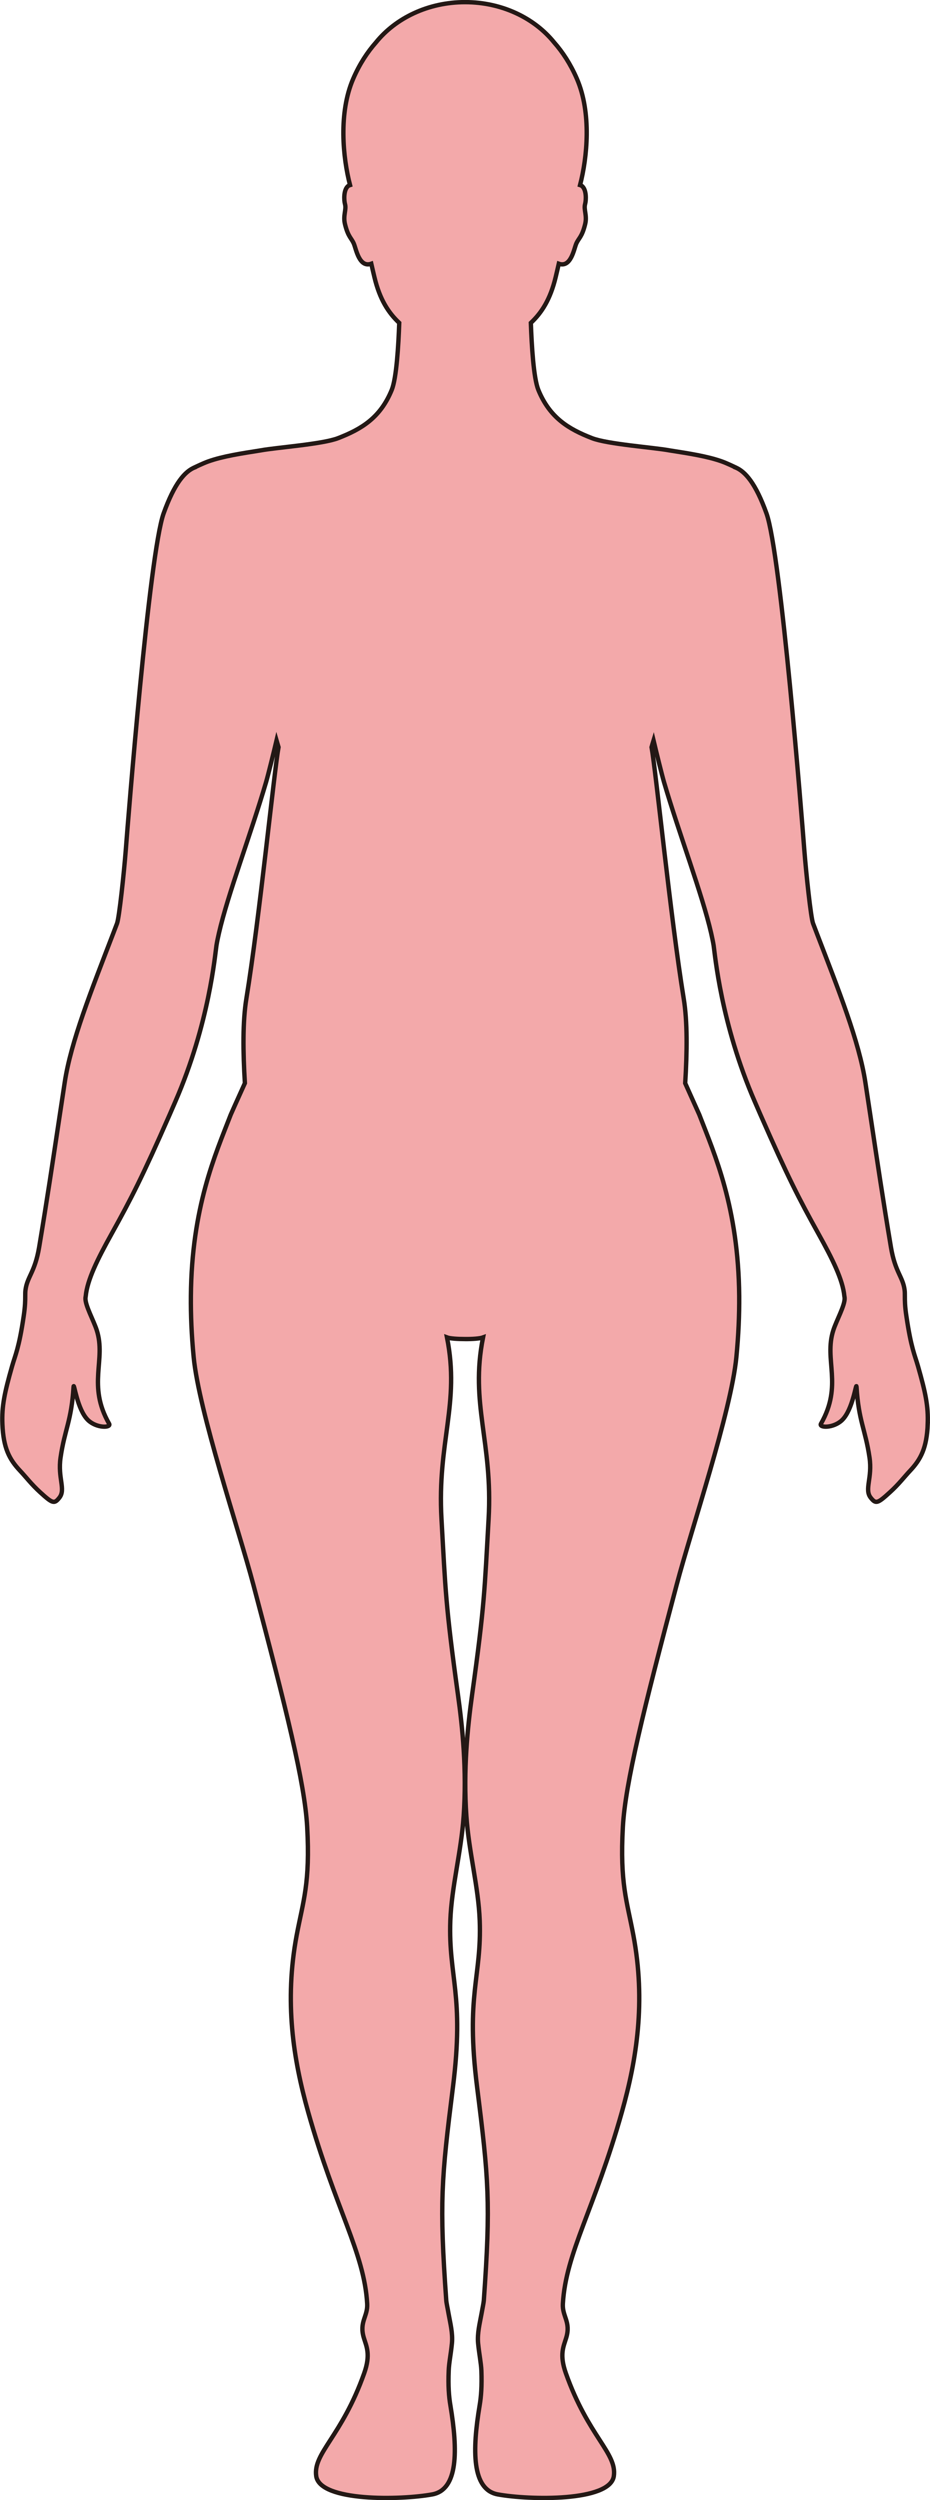 <?xml version="1.0" encoding="UTF-8"?>
<svg id="_레이어_2" data-name="레이어 2" xmlns="http://www.w3.org/2000/svg" viewBox="0 0 212.63 571.25">
  <defs>
    <style>
      .cls-1 {
        fill: #f3a9aa;
        stroke: #231815;
        stroke-miterlimit: 10;
      }
    </style>
  </defs>
  <g id="_레이어_1-2" data-name="레이어 1">
    <path class="cls-1" d="m212.11,325.4c-.22,5.43-1.57,8.04-4.07,10.68-1.28,1.36-2.55,3.05-4.56,4.87-2.85,2.6-3.24,2.72-4.4,1.26-1.52-1.9.42-4.49-.28-9.2-.95-6.45-2.48-8.26-2.97-16.15-.08-1.19-.82,5.27-3.33,7.64-1.99,1.88-5.35,1.75-4.8.8,5.07-8.88.62-14.57,2.83-21.37.7-2.2,2.67-5.69,2.58-7.34,0-.14-.04-.3-.06-.44-.37-3.77-2.69-8.43-5.93-14.26-4.44-8-6.98-12.91-13.26-27.21-.4-.93-.82-1.89-1.26-2.9-7.82-17.96-9.13-33.85-9.44-35.76-.14-.86-.35-1.82-.57-2.82-1.02-4.45-2.86-10.14-4.86-16.17-2.01-6.04-4.18-12.42-5.9-18.28-.54-1.85-1.87-7.3-2.41-9.58-.16.51-.3,1.04-.45,1.55.99,5.4,4.35,39.02,7.35,57.44.86,5.23.78,12.19.34,19.34,1.79,3.97,3.12,6.93,3.22,7.17,3.53,9.13,8.94,21.19,9.13,41.47.03,4.27-.16,8.9-.65,13.95-1.22,12.5-10.27,39.21-13.64,51.97-7.51,28.35-11.76,45.36-12.31,55.35-.71,12.9.94,16.95,2.4,24.76,2.86,15.19.77,28.34-2.62,40.37-6.26,22.25-12.83,32.15-13.5,43.84-.17,2.91,1.89,4.14.75,7.82-.58,1.92-1.58,3.76-.07,8.03,5.11,14.46,11.75,18.26,10.97,23.54-.87,5.85-19.31,5.48-26.53,4.16-5.94-1.09-5.86-10.05-4.15-20.32.35-2.07.52-4.39.4-7.95-.07-1.75-.51-3.8-.75-6.27-.22-2.28.41-4.67.75-6.58.26-1.45.51-2.61.56-3.21,1.59-22.36,1.1-27.73-1.54-48.74-2.67-21.23,1.07-25.05.6-38.03-.28-7.69-2.47-15.56-3.05-23.89-.74-10.46.28-20.33,1.31-27.76,2.87-20.55,2.85-23.86,3.77-40.11,1-17.64-4.3-26.28-1.27-41.49-.7.26-2.42.39-4.12.37-1.7,0-3.42-.11-4.12-.37,3.02,15.21-2.27,23.85-1.26,41.49.92,16.25.91,19.57,3.76,40.11,1.04,7.43,2.05,17.3,1.31,27.76-.58,8.33-2.77,16.2-3.05,23.89-.46,12.98,3.27,16.8.6,38.03-2.64,21.01-3.13,26.38-1.53,48.74.04.6.31,1.76.56,3.21.34,1.91.96,4.3.74,6.58-.24,2.48-.68,4.52-.74,6.27-.14,3.56.04,5.88.39,7.95,1.71,10.27,1.79,19.23-4.15,20.32-7.21,1.32-25.66,1.69-26.53-4.16-.78-5.28,5.86-9.08,10.97-23.54,1.51-4.27.51-6.11-.07-8.03-1.14-3.69.92-4.91.75-7.82-.66-11.69-7.23-21.58-13.5-43.84-3.39-12.04-5.47-25.18-2.62-40.37,1.47-7.81,3.11-11.86,2.4-24.76-.55-10-4.8-27.01-12.31-55.35-3.38-12.75-12.42-39.46-13.64-51.97-.49-5.05-.68-9.68-.64-13.95.18-20.28,5.59-32.34,9.12-41.47.1-.25,1.43-3.22,3.23-7.19-.44-7.14-.52-14.08.34-19.32,3-18.42,6.36-52.04,7.35-57.44-.16-.51-.3-1.04-.45-1.55-.54,2.28-1.87,7.73-2.41,9.58-1.72,5.85-3.89,12.24-5.9,18.28-2.01,6.03-3.84,11.72-4.86,16.17-.23,1-.43,1.96-.57,2.82-.31,1.91-1.61,17.8-9.44,35.76-.44,1.01-.86,1.97-1.26,2.9-6.28,14.29-8.82,19.21-13.26,27.21-3.24,5.83-5.56,10.5-5.93,14.26-.02.14-.05.3-.06.44-.09,1.65,1.88,5.14,2.58,7.34,2.2,6.8-2.24,12.49,2.83,21.37.54.95-2.82,1.08-4.8-.8-2.51-2.37-3.25-8.83-3.33-7.64-.49,7.89-2.03,9.7-2.97,16.15-.69,4.7,1.24,7.3-.28,9.2-1.16,1.46-1.55,1.34-4.4-1.26-2.01-1.83-3.27-3.52-4.55-4.87-2.5-2.64-3.85-5.24-4.07-10.68-.17-4.12.5-7.23,2.2-13.2.75-2.64,1.58-4.11,2.67-11.49.34-2.28.35-3.6.35-4.56,0-.55,0-.99.06-1.43.41-3.05,2.15-4.01,3.12-9.75,1.82-10.88,3.02-18.95,4.73-30.29.35-2.3.71-4.71,1.11-7.32,1.41-9.38,6.14-21.17,11.12-34.15.28-.74.56-1.48.85-2.23.5-1.34,1.58-11.47,2-16.8.51-6.66,5.35-67.68,8.65-76.88,2.47-6.87,4.86-9.62,7.16-10.53v-.02s1.86-.89,2.99-1.3c3.37-1.21,7.6-1.84,12.07-2.55,3.65-.67,14.17-1.41,17.7-2.8,5.27-2.05,9.61-4.6,12.23-11,1.1-2.7,1.54-10.2,1.72-15.32-2.5-2.35-4.45-5.37-5.66-10.4-.22-.9-.47-1.98-.73-3.12-2.75.98-3.46-3.3-3.97-4.53-.56-1.37-1.3-1.5-2.04-4.49-.5-2.01.36-3.32,0-4.6-.25-.87-.36-3.32.74-4.16.12-.09.26-.14.41-.19-1.63-6.25-2.67-16.48.73-24.31,1.46-3.39,3.28-6.12,5.19-8.28,4.5-5.57,11.95-9.21,20.38-9.21s15.87,3.64,20.37,9.21c1.91,2.16,3.72,4.89,5.19,8.28,3.4,7.83,2.36,18.06.73,24.31.16.05.3.1.41.19,1.1.84.99,3.29.74,4.16-.35,1.29.51,2.6.01,4.6-.74,3-1.48,3.13-2.05,4.49-.51,1.24-1.22,5.51-3.97,4.53-.26,1.14-.51,2.22-.73,3.12-1.22,5.02-3.16,8.05-5.66,10.4.18,5.12.62,12.62,1.72,15.32,2.62,6.39,6.97,8.95,12.23,11,3.54,1.39,14.06,2.13,17.7,2.8,4.48.71,8.7,1.34,12.07,2.55,1.14.41,2.99,1.3,2.99,1.3v.02c2.3.91,4.69,3.66,7.16,10.53,3.31,9.2,8.14,70.22,8.65,76.88.42,5.33,1.49,15.46,2,16.8.29.75.57,1.49.85,2.23,4.98,12.97,9.7,24.77,11.12,34.15.4,2.61.76,5.02,1.11,7.32,1.71,11.35,2.91,19.42,4.73,30.29.97,5.74,2.71,6.7,3.12,9.75.06.44.06.88.06,1.43,0,.97,0,2.29.35,4.56,1.09,7.38,1.92,8.85,2.67,11.49,1.7,5.97,2.37,9.09,2.2,13.2Z"/>
  </g>
</svg>